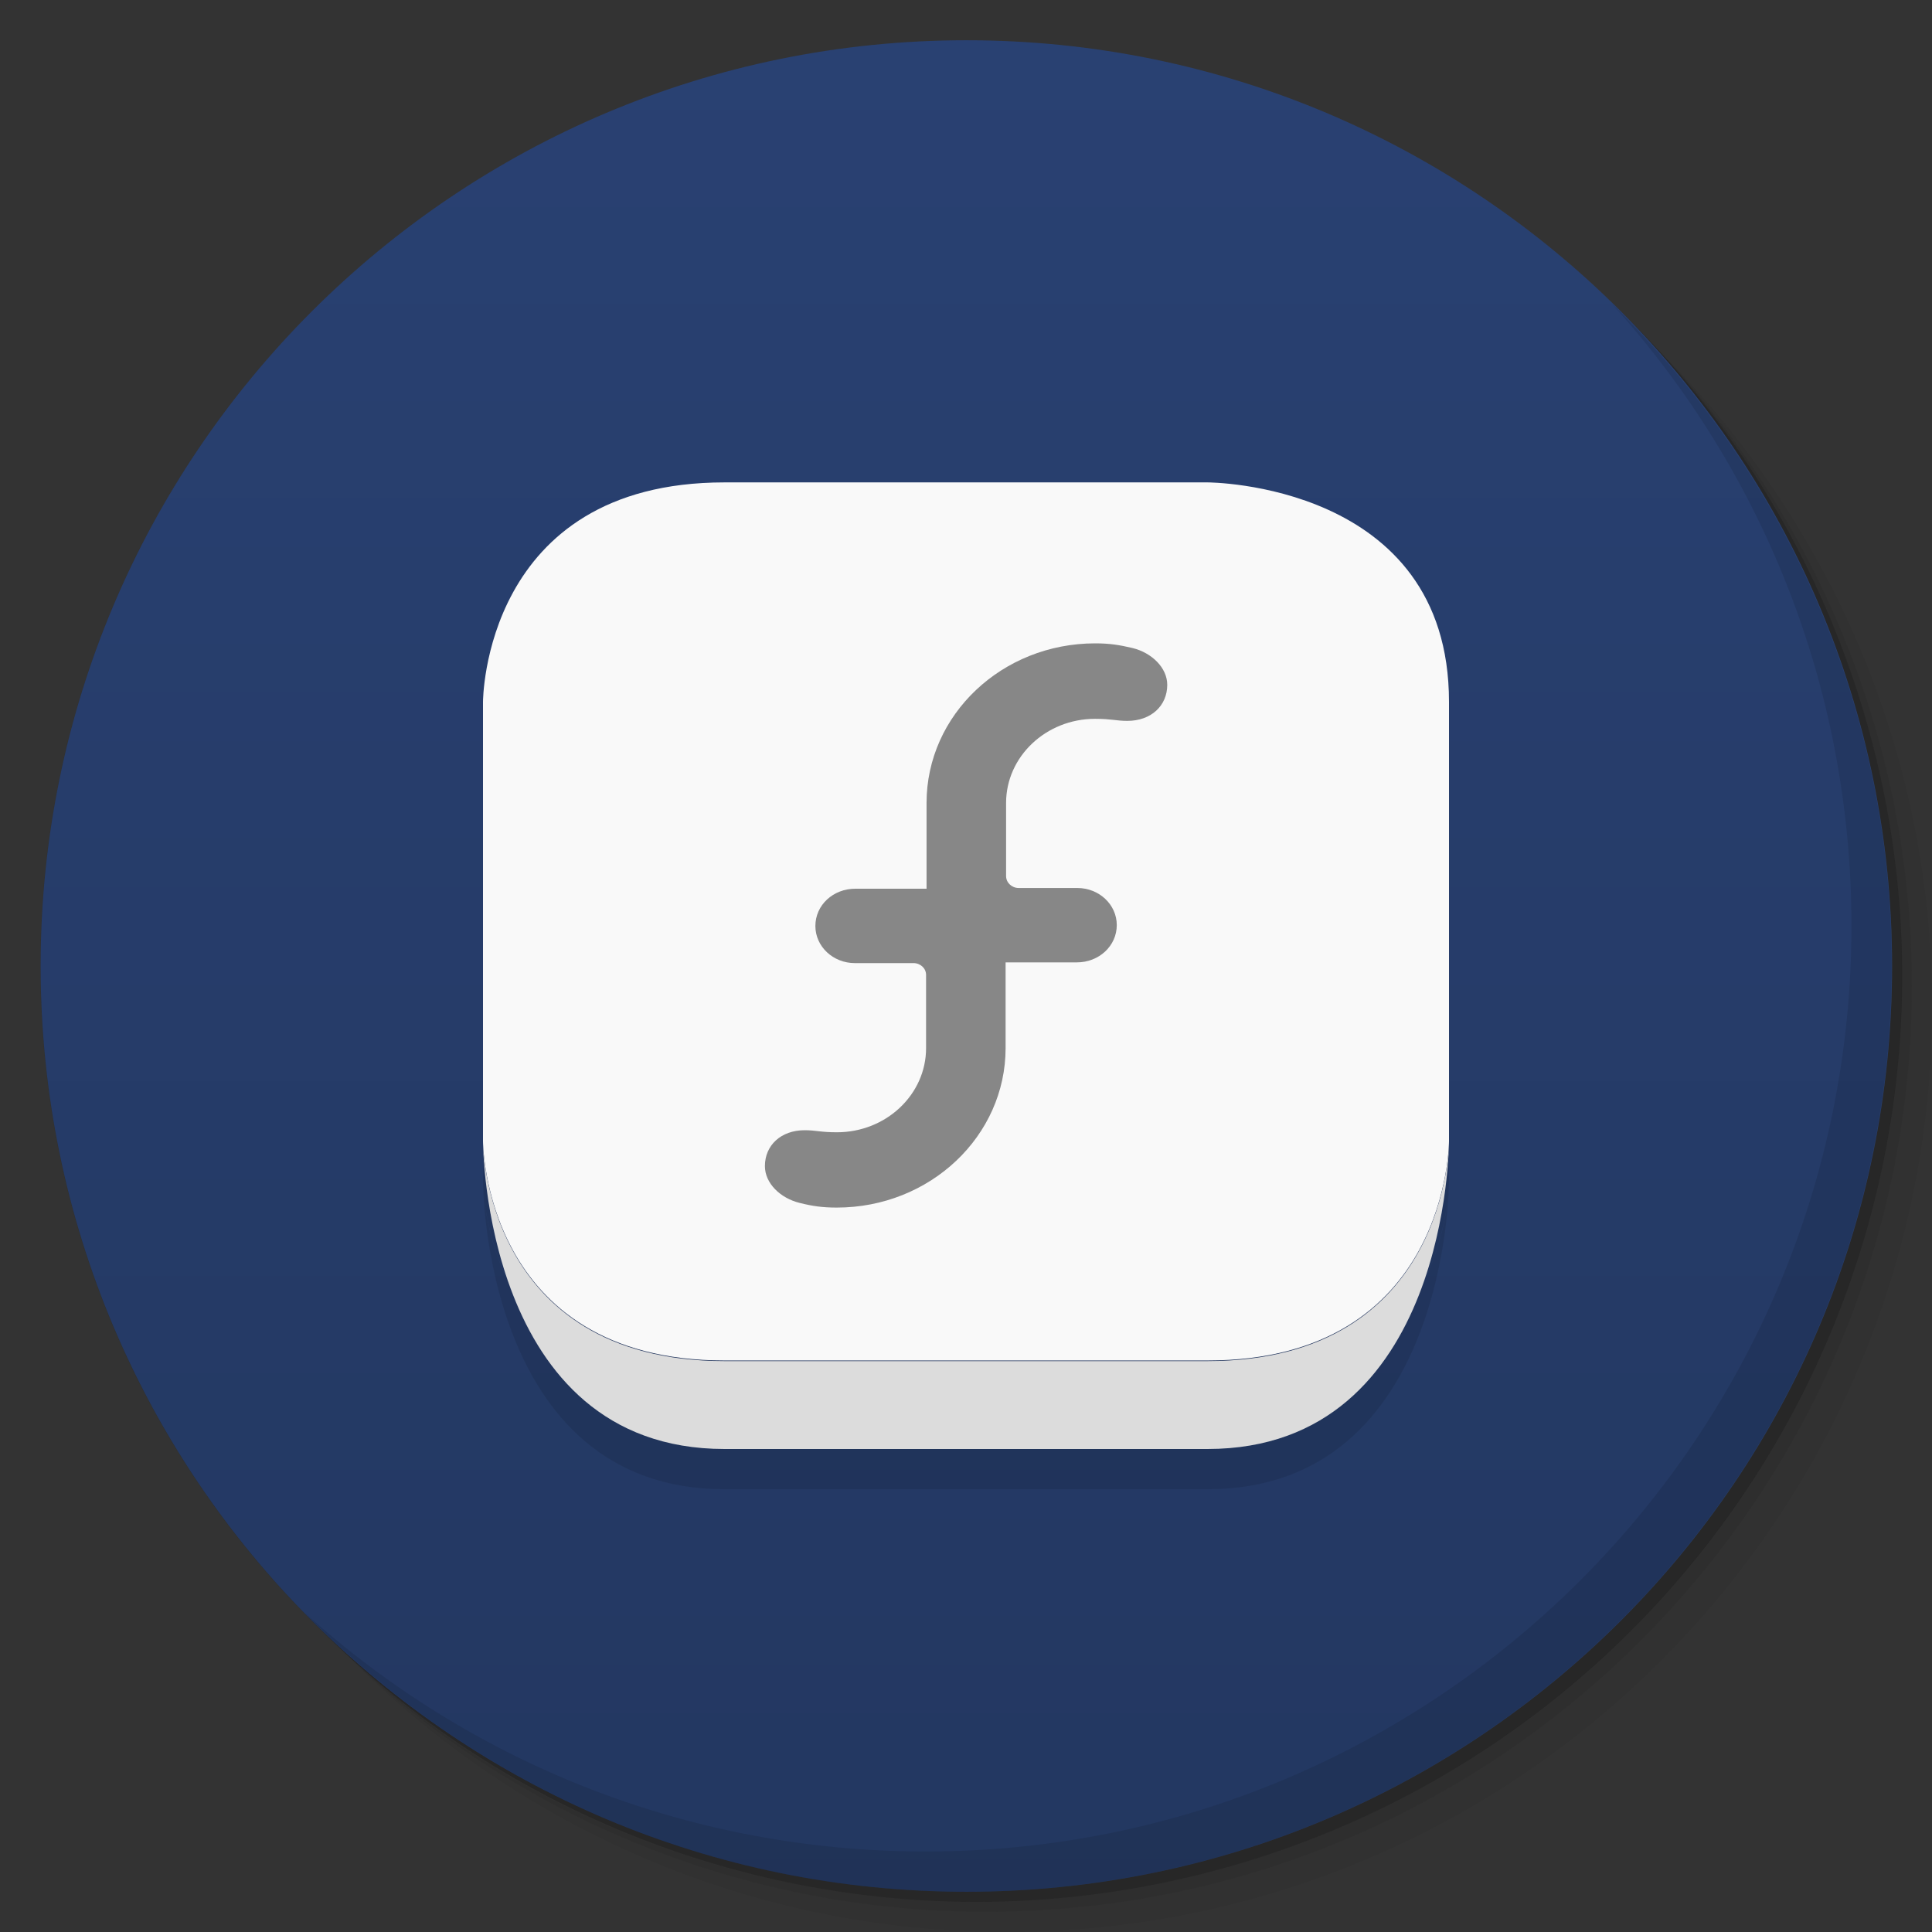 <svg viewBox="0 0 48 48"><rect x="0" y="0" width="48" height="48" fill="#333333" stroke="none"/><defs><linearGradient id="1" gradientUnits="userSpaceOnUse" y1="15" x2="0" y2="11" gradientTransform="matrix(15.333,0,0,11.5,415,-125.5)"><stop/><stop offset="1" stop-opacity="0"/></linearGradient><clipPath id="clipPath-104213885"><g transform="translate(0,-1004.362)"><path d="m -24 13 c 0 1.105 -0.672 2 -1.5 2 -0.828 0 -1.5 -0.895 -1.5 -2 0 -1.105 0.672 -2 1.5 -2 0.828 0 1.5 0.895 1.5 2 z" transform="matrix(15.333,0,0,11.5,415,878.862)" fill="#1890d0"/></g></clipPath><clipPath id="clipPath-117355962"><g transform="translate(0,-1004.362)"><path d="m -24 13 c 0 1.105 -0.672 2 -1.5 2 -0.828 0 -1.5 -0.895 -1.5 -2 0 -1.105 0.672 -2 1.5 -2 0.828 0 1.5 0.895 1.5 2 z" transform="matrix(15.333,0,0,11.5,415,878.862)" fill="#1890d0"/></g></clipPath></defs><g><g transform="translate(0,-1004.362)"><path d="m 25 1006.36 c -12.703 0 -23 10.298 -23 23 0 6.367 2.601 12.12 6.781 16.281 4.085 3.712 9.514 5.969 15.469 5.969 12.703 0 23 -10.297 23 -23 0 -5.954 -2.256 -11.384 -5.969 -15.469 -4.165 -4.181 -9.914 -6.781 -16.281 -6.781 z m 16.281 6.781 c 3.854 4.113 6.219 9.637 6.219 15.719 0 12.703 -10.297 23 -23 23 -6.081 0 -11.606 -2.364 -15.719 -6.219 4.16 4.144 9.883 6.719 16.219 6.719 12.703 0 23 -10.297 23 -23 0 -6.335 -2.575 -12.06 -6.719 -16.219 z" opacity="0.05"/><path d="m 41.28 1013.14 c 3.712 4.085 5.969 9.514 5.969 15.469 0 12.703 -10.297 23 -23 23 -5.954 0 -11.384 -2.256 -15.469 -5.969 4.113 3.854 9.637 6.219 15.719 6.219 12.703 0 23 -10.297 23 -23 0 -6.081 -2.364 -11.606 -6.219 -15.719 z" opacity="0.1"/><path transform="matrix(15.333,0,0,11.5,415.25,879.112)" d="m -24 13 a 1.5 2 0 1 1 -3 0 1.5 2 0 1 1 3 0 z" opacity="0.2"/></g></g><g><g transform="translate(0,-1004.362)"><path d="m -24 13 c 0 1.105 -0.672 2 -1.5 2 -0.828 0 -1.5 -0.895 -1.5 -2 0 -1.105 0.672 -2 1.5 -2 0.828 0 1.5 0.895 1.5 2 z" transform="matrix(15.333,0,0,11.5,415,878.862)" fill="#294172"/></g></g><g><path d="m 47 24 c 0 12.703 -10.297 23 -23 23 -12.703 0 -23 -10.297 -23 -23 0 -12.703 10.297 -23 23 -23 12.703 0 23 10.297 23 23 z" opacity="0.15" fill="url(#1)"/></g><g><g clip-path="url(#clipPath-104213885)"><g transform="translate(0,1)"><g opacity="0.1"><!-- color: #294172 --><g><path d="m 12 28.348 c 0 0 0 5.453 6 5.453 l 12 0 c 6 0 6 -5.453 6 -5.453 l 0 -10.91 c 0 -5.453 -6 -5.453 -6 -5.453 l -12 0 c -6 0 -6 5.453 -6 5.453 m 0 10.91" fill="#000" stroke="none" fill-rule="nonzero" fill-opacity="1"/><path d="m 30 36 c 6 0 6 -7.637 6 -7.637 c 0 0 0 5.453 -6 5.453 l -12 0 c -6 0 -6 -5.453 -6 -5.453 c 0 0 0 7.637 6 7.637 m 12 0" fill="#000" stroke="none" fill-rule="nonzero" fill-opacity="1"/><path d="m 24.984 22.08 l 0 3.957 c 0 2.191 -1.879 3.965 -4.195 3.965 c -0.352 0 -0.602 -0.035 -0.926 -0.117 c -0.473 -0.117 -0.859 -0.484 -0.859 -0.914 c 0 -0.516 0.398 -0.891 0.988 -0.891 c 0.285 0 0.387 0.051 0.801 0.051 c 1.223 0 2.215 -0.938 2.215 -2.09 l 0 -1.82 c 0 -0.164 -0.141 -0.293 -0.313 -0.293 l -1.457 0 c -0.539 0 -0.98 -0.41 -0.98 -0.922 c 0 -0.52 0.441 -0.926 0.992 -0.926" fill="#000" stroke="none" fill-rule="nonzero" fill-opacity="1"/><path d="m 23.02 23.91 l 0 -3.961 c 0 -2.191 1.875 -3.965 4.191 -3.965 c 0.355 0 0.602 0.039 0.93 0.117 c 0.473 0.117 0.859 0.488 0.859 0.914 c 0 0.516 -0.398 0.895 -0.992 0.895 c -0.281 0 -0.383 -0.051 -0.801 -0.051 c -1.219 0 -2.211 0.938 -2.211 2.09 l 0 1.816 c 0 0.164 0.141 0.297 0.313 0.297 l 1.457 0 c 0.539 0 0.98 0.41 0.98 0.922 c 0 0.516 -0.441 0.926 -0.992 0.926" fill="#000" stroke="none" fill-rule="nonzero" fill-opacity="1"/></g></g></g></g></g><g><g clip-path="url(#clipPath-117355962)"><!-- color: #294172 --><g><path d="m 12 28.348 c 0 0 0 5.453 6 5.453 l 12 0 c 6 0 6 -5.453 6 -5.453 l 0 -10.91 c 0 -5.453 -6 -5.453 -6 -5.453 l -12 0 c -6 0 -6 5.453 -6 5.453 m 0 10.91" fill="#f9f9f9" stroke="none" fill-rule="nonzero" fill-opacity="1"/><path d="m 30 36 c 6 0 6 -7.637 6 -7.637 c 0 0 0 5.453 -6 5.453 l -12 0 c -6 0 -6 -5.453 -6 -5.453 c 0 0 0 7.637 6 7.637 m 12 0" fill="#dcdcdc" stroke="none" fill-rule="nonzero" fill-opacity="1"/><path d="m 24.984 22.08 l 0 3.957 c 0 2.191 -1.879 3.965 -4.195 3.965 c -0.352 0 -0.602 -0.035 -0.926 -0.117 c -0.473 -0.117 -0.859 -0.484 -0.859 -0.914 c 0 -0.516 0.398 -0.891 0.988 -0.891 c 0.285 0 0.387 0.051 0.801 0.051 c 1.223 0 2.215 -0.938 2.215 -2.09 l 0 -1.82 c 0 -0.164 -0.141 -0.293 -0.313 -0.293 l -1.457 0 c -0.539 0 -0.98 -0.41 -0.98 -0.922 c 0 -0.52 0.441 -0.926 0.992 -0.926" fill="#878787" stroke="none" fill-rule="nonzero" fill-opacity="1"/><path d="m 23.02 23.91 l 0 -3.961 c 0 -2.191 1.875 -3.965 4.191 -3.965 c 0.355 0 0.602 0.039 0.93 0.117 c 0.473 0.117 0.859 0.488 0.859 0.914 c 0 0.516 -0.398 0.895 -0.992 0.895 c -0.281 0 -0.383 -0.051 -0.801 -0.051 c -1.219 0 -2.211 0.938 -2.211 2.09 l 0 1.816 c 0 0.164 0.141 0.297 0.313 0.297 l 1.457 0 c 0.539 0 0.98 0.41 0.98 0.922 c 0 0.516 -0.441 0.926 -0.992 0.926" fill="#878787" stroke="none" fill-rule="nonzero" fill-opacity="1"/></g></g></g><g><path d="m 40.03 7.531 c 3.712 4.084 5.969 9.514 5.969 15.469 0 12.703 -10.297 23 -23 23 c -5.954 0 -11.384 -2.256 -15.469 -5.969 4.178 4.291 10.01 6.969 16.469 6.969 c 12.703 0 23 -10.298 23 -23 0 -6.462 -2.677 -12.291 -6.969 -16.469 z" opacity="0.1"/></g></svg>